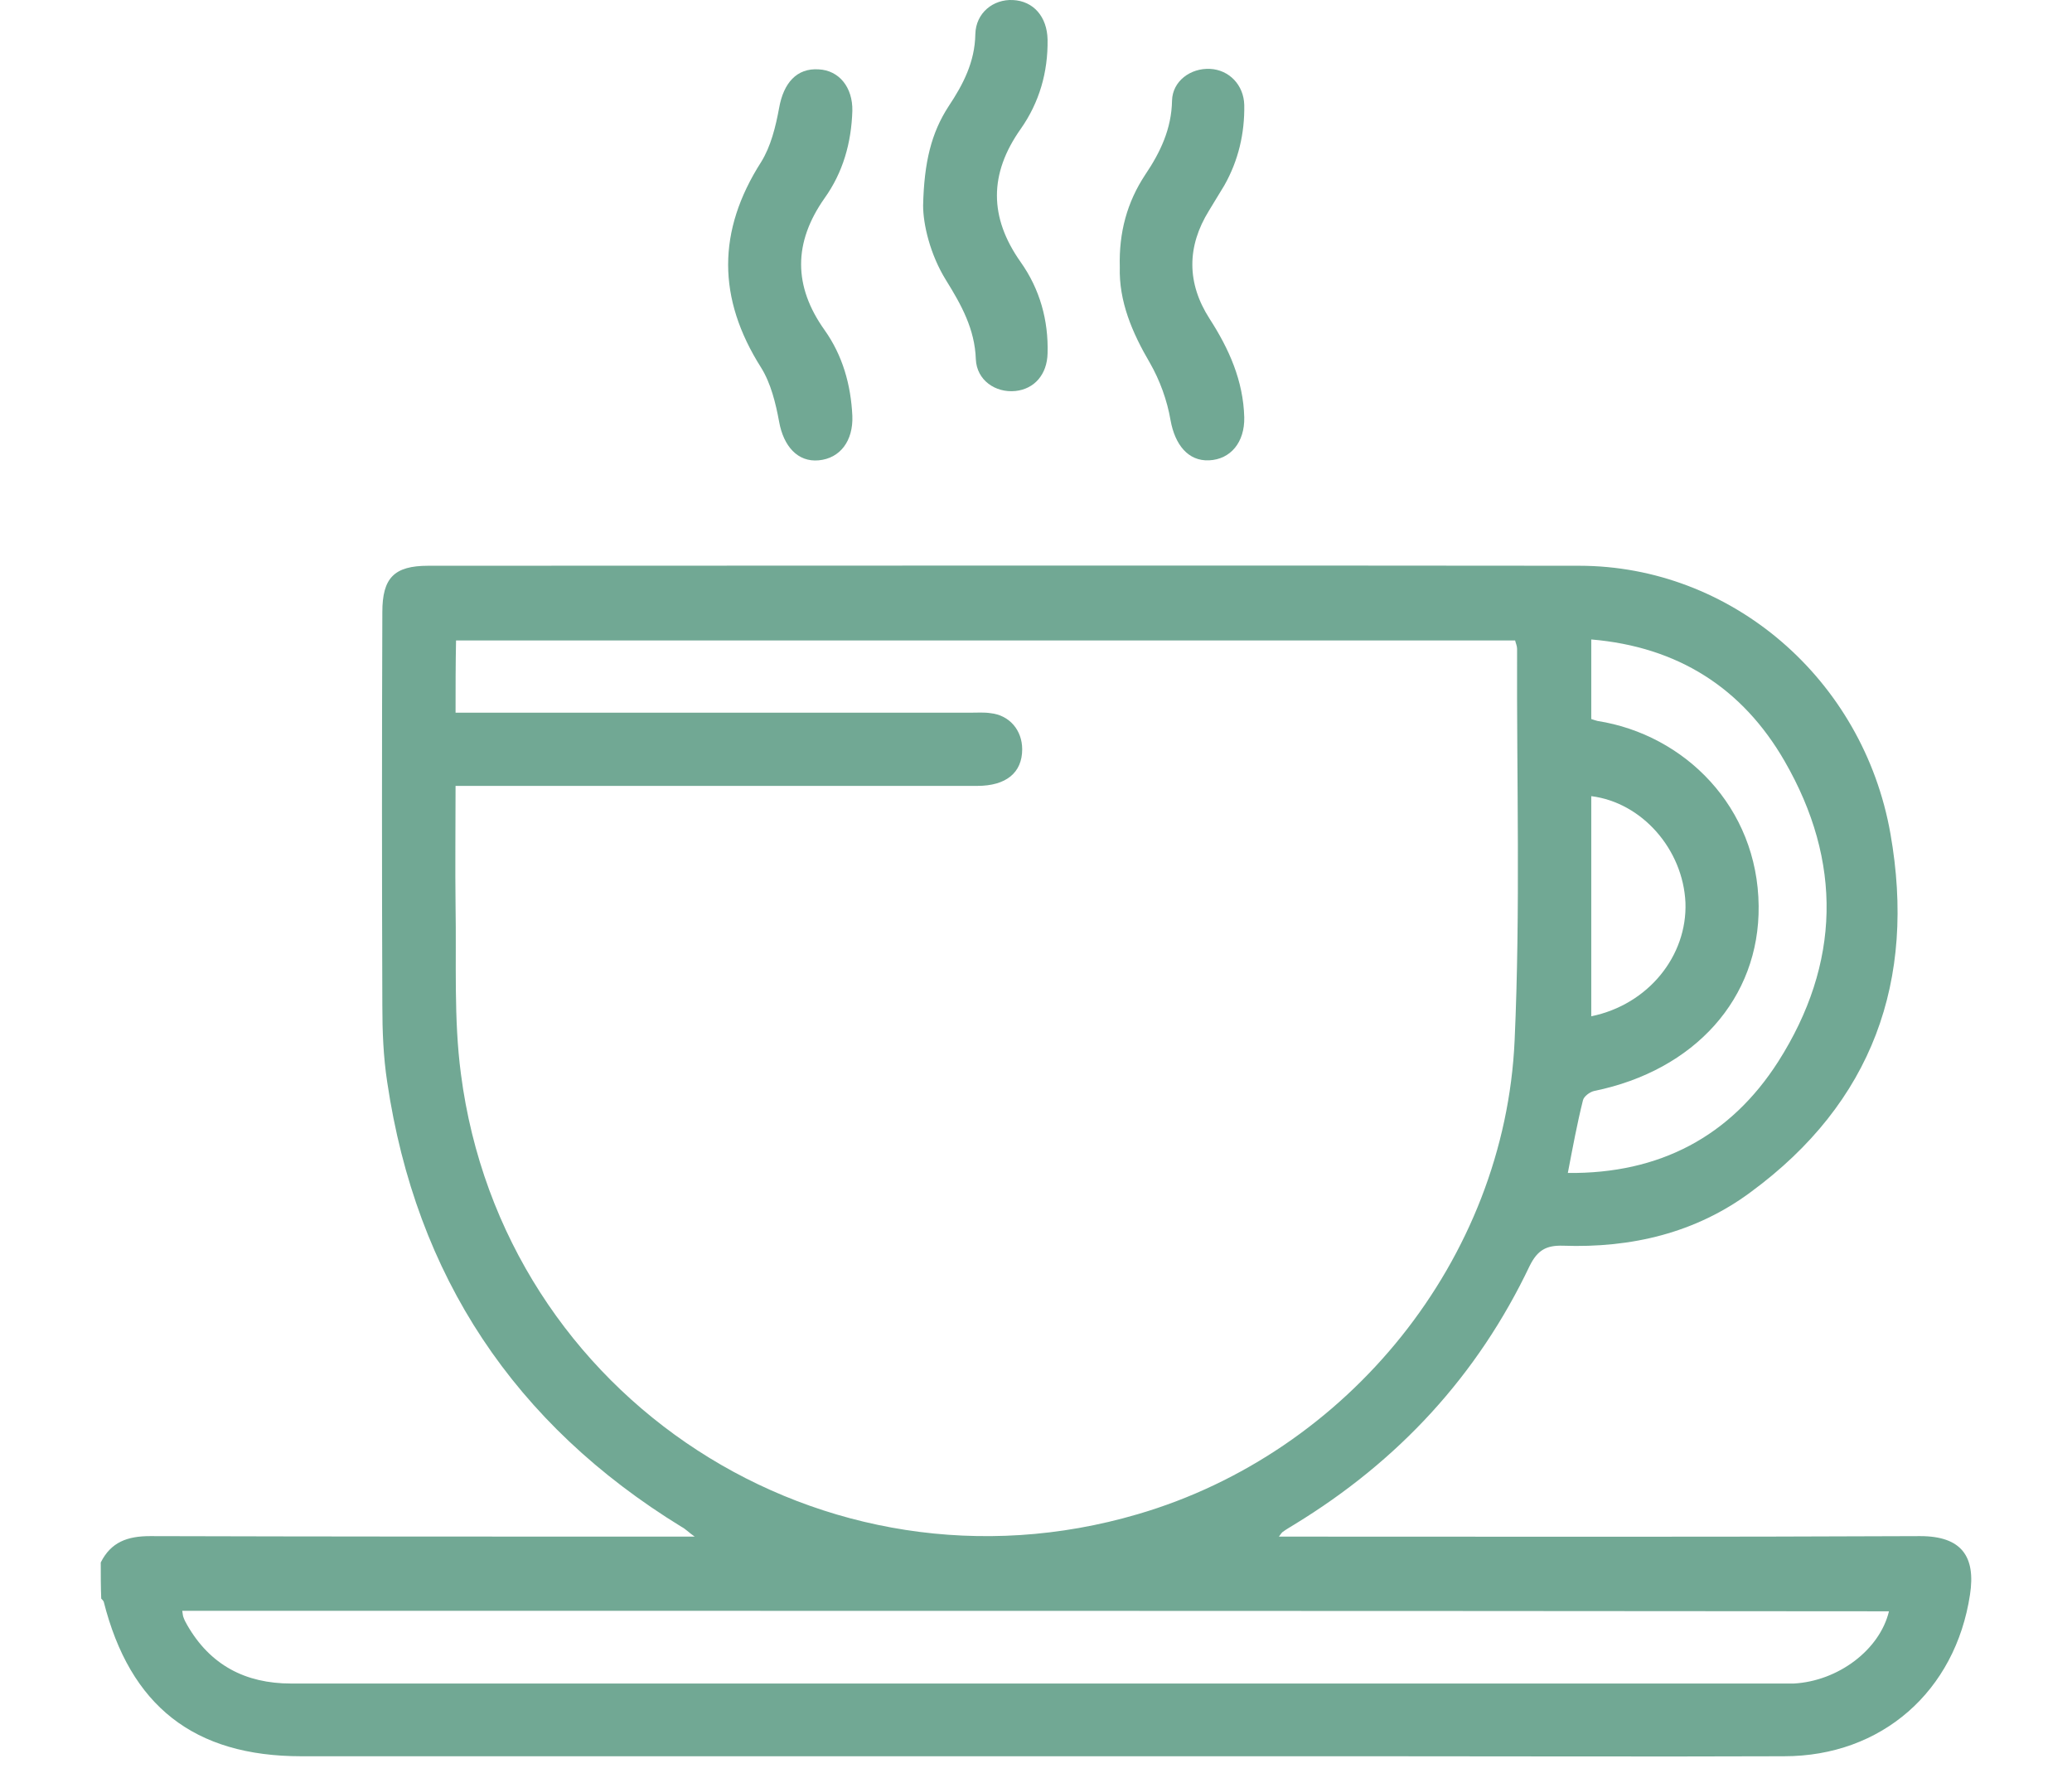 <svg width="104" height="89" viewBox="0 0 104 89" fill="none" xmlns="http://www.w3.org/2000/svg">
<path d="M5.057 78.417C5.571 77.388 6.404 77.094 7.531 77.094C16.252 77.119 24.948 77.119 33.669 77.119C34.012 77.119 34.33 77.119 34.869 77.119C34.551 76.898 34.404 76.727 34.208 76.629C25.83 71.484 20.882 64.062 19.436 54.312C19.24 53.038 19.191 51.74 19.191 50.466C19.167 43.876 19.167 37.311 19.191 30.721C19.191 29.007 19.779 28.394 21.494 28.394C40.749 28.394 60.003 28.37 79.258 28.394C86.876 28.394 93.515 34.053 94.887 41.843C96.185 49.217 93.98 55.341 87.88 59.824C85.112 61.882 81.879 62.641 78.449 62.519C77.616 62.494 77.175 62.739 76.783 63.523C74.162 69.035 70.194 73.322 64.976 76.506C64.78 76.629 64.559 76.751 64.364 76.898C64.339 76.923 64.314 76.947 64.192 77.119C64.609 77.119 64.903 77.119 65.221 77.119C75.608 77.119 85.994 77.143 96.381 77.094C98.463 77.094 99.174 78.123 98.88 80.034C98.145 84.884 94.446 88.142 89.546 88.142C82.712 88.167 75.853 88.142 69.018 88.142C51.062 88.142 33.081 88.142 15.125 88.142C9.736 88.142 6.526 85.619 5.204 80.377C5.179 80.328 5.13 80.279 5.081 80.23C5.057 79.642 5.057 79.054 5.057 78.417ZM22.866 35.768C23.307 35.768 23.674 35.768 24.042 35.768C32.273 35.768 40.479 35.768 48.71 35.768C49.053 35.768 49.396 35.743 49.714 35.792C50.67 35.89 51.307 36.65 51.307 37.605C51.307 38.781 50.498 39.442 49.053 39.442C40.675 39.442 32.297 39.442 23.944 39.442C23.601 39.442 23.233 39.442 22.866 39.442C22.866 41.549 22.841 43.509 22.866 45.469C22.915 48.286 22.768 51.127 23.135 53.896C25.242 70.186 41.361 80.622 57.112 75.992C67.671 72.905 75.534 63.204 76.024 52.205C76.318 45.665 76.122 39.099 76.147 32.559C76.147 32.412 76.073 32.265 76.049 32.142C58.313 32.142 40.602 32.142 22.89 32.142C22.866 33.367 22.866 34.494 22.866 35.768ZM9.148 80.842C9.172 80.965 9.172 81.063 9.197 81.136C9.246 81.283 9.319 81.43 9.393 81.552C10.544 83.561 12.308 84.492 14.61 84.492C39.548 84.492 64.462 84.492 89.399 84.492C89.62 84.492 89.816 84.492 90.036 84.492C92.266 84.37 94.348 82.802 94.813 80.867C66.274 80.842 37.711 80.842 9.148 80.842ZM79.87 36.086C80.017 36.135 80.091 36.16 80.189 36.184C84.549 36.87 88.224 40.496 88.272 45.469C88.322 50.099 85.063 53.724 80.017 54.753C79.797 54.802 79.503 55.022 79.454 55.218C79.16 56.394 78.939 57.595 78.694 58.868C83.3 58.917 86.852 57.031 89.252 53.283C92.388 48.359 92.486 43.239 89.571 38.193C87.464 34.543 84.231 32.461 79.87 32.093C79.87 33.49 79.87 34.764 79.87 36.086ZM79.87 51.005C82.736 50.417 84.696 47.967 84.598 45.297C84.475 42.627 82.418 40.275 79.87 39.957C79.87 43.631 79.87 47.281 79.87 51.005Z" fill="#71A894"/>
<path d="M46.334 10.316C46.383 8.135 46.75 6.666 47.608 5.343C48.343 4.24 48.931 3.114 48.955 1.717C48.98 0.639 49.861 -0.047 50.841 0.002C51.87 0.051 52.556 0.835 52.581 1.987C52.605 3.628 52.164 5.147 51.233 6.47C49.641 8.723 49.641 10.904 51.233 13.157C52.189 14.505 52.63 16.072 52.581 17.738C52.556 18.792 51.919 19.526 50.964 19.624C49.959 19.722 49.029 19.085 48.98 18.032C48.931 16.513 48.245 15.289 47.485 14.064C46.677 12.765 46.334 11.246 46.334 10.316Z" fill="#71A894"/>
<path d="M42.782 5.563C42.733 7.156 42.316 8.65 41.386 9.948C39.818 12.177 39.818 14.358 41.386 16.562C42.292 17.836 42.708 19.306 42.782 20.874C42.831 22.123 42.169 23.005 41.092 23.103C40.038 23.201 39.328 22.393 39.107 21.168C38.936 20.237 38.691 19.233 38.201 18.449C35.996 14.97 35.996 11.589 38.201 8.135C38.691 7.352 38.936 6.347 39.107 5.416C39.328 4.167 39.989 3.408 41.092 3.481C42.12 3.53 42.806 4.387 42.782 5.563Z" fill="#71A894"/>
<path d="M56.206 13.402C56.157 11.663 56.574 10.144 57.48 8.772C58.24 7.645 58.803 6.47 58.828 5.049C58.852 4.069 59.758 3.408 60.738 3.457C61.694 3.505 62.429 4.265 62.453 5.269C62.478 6.69 62.159 8.062 61.449 9.311C61.204 9.728 60.934 10.144 60.689 10.561C59.563 12.373 59.563 14.211 60.714 15.999C61.694 17.518 62.404 19.11 62.453 20.947C62.478 22.197 61.767 23.054 60.689 23.103C59.636 23.152 58.975 22.319 58.754 21.094C58.583 20.09 58.215 19.085 57.725 18.228C56.819 16.685 56.157 15.117 56.206 13.402Z" fill="#71A894"/>
</svg>

